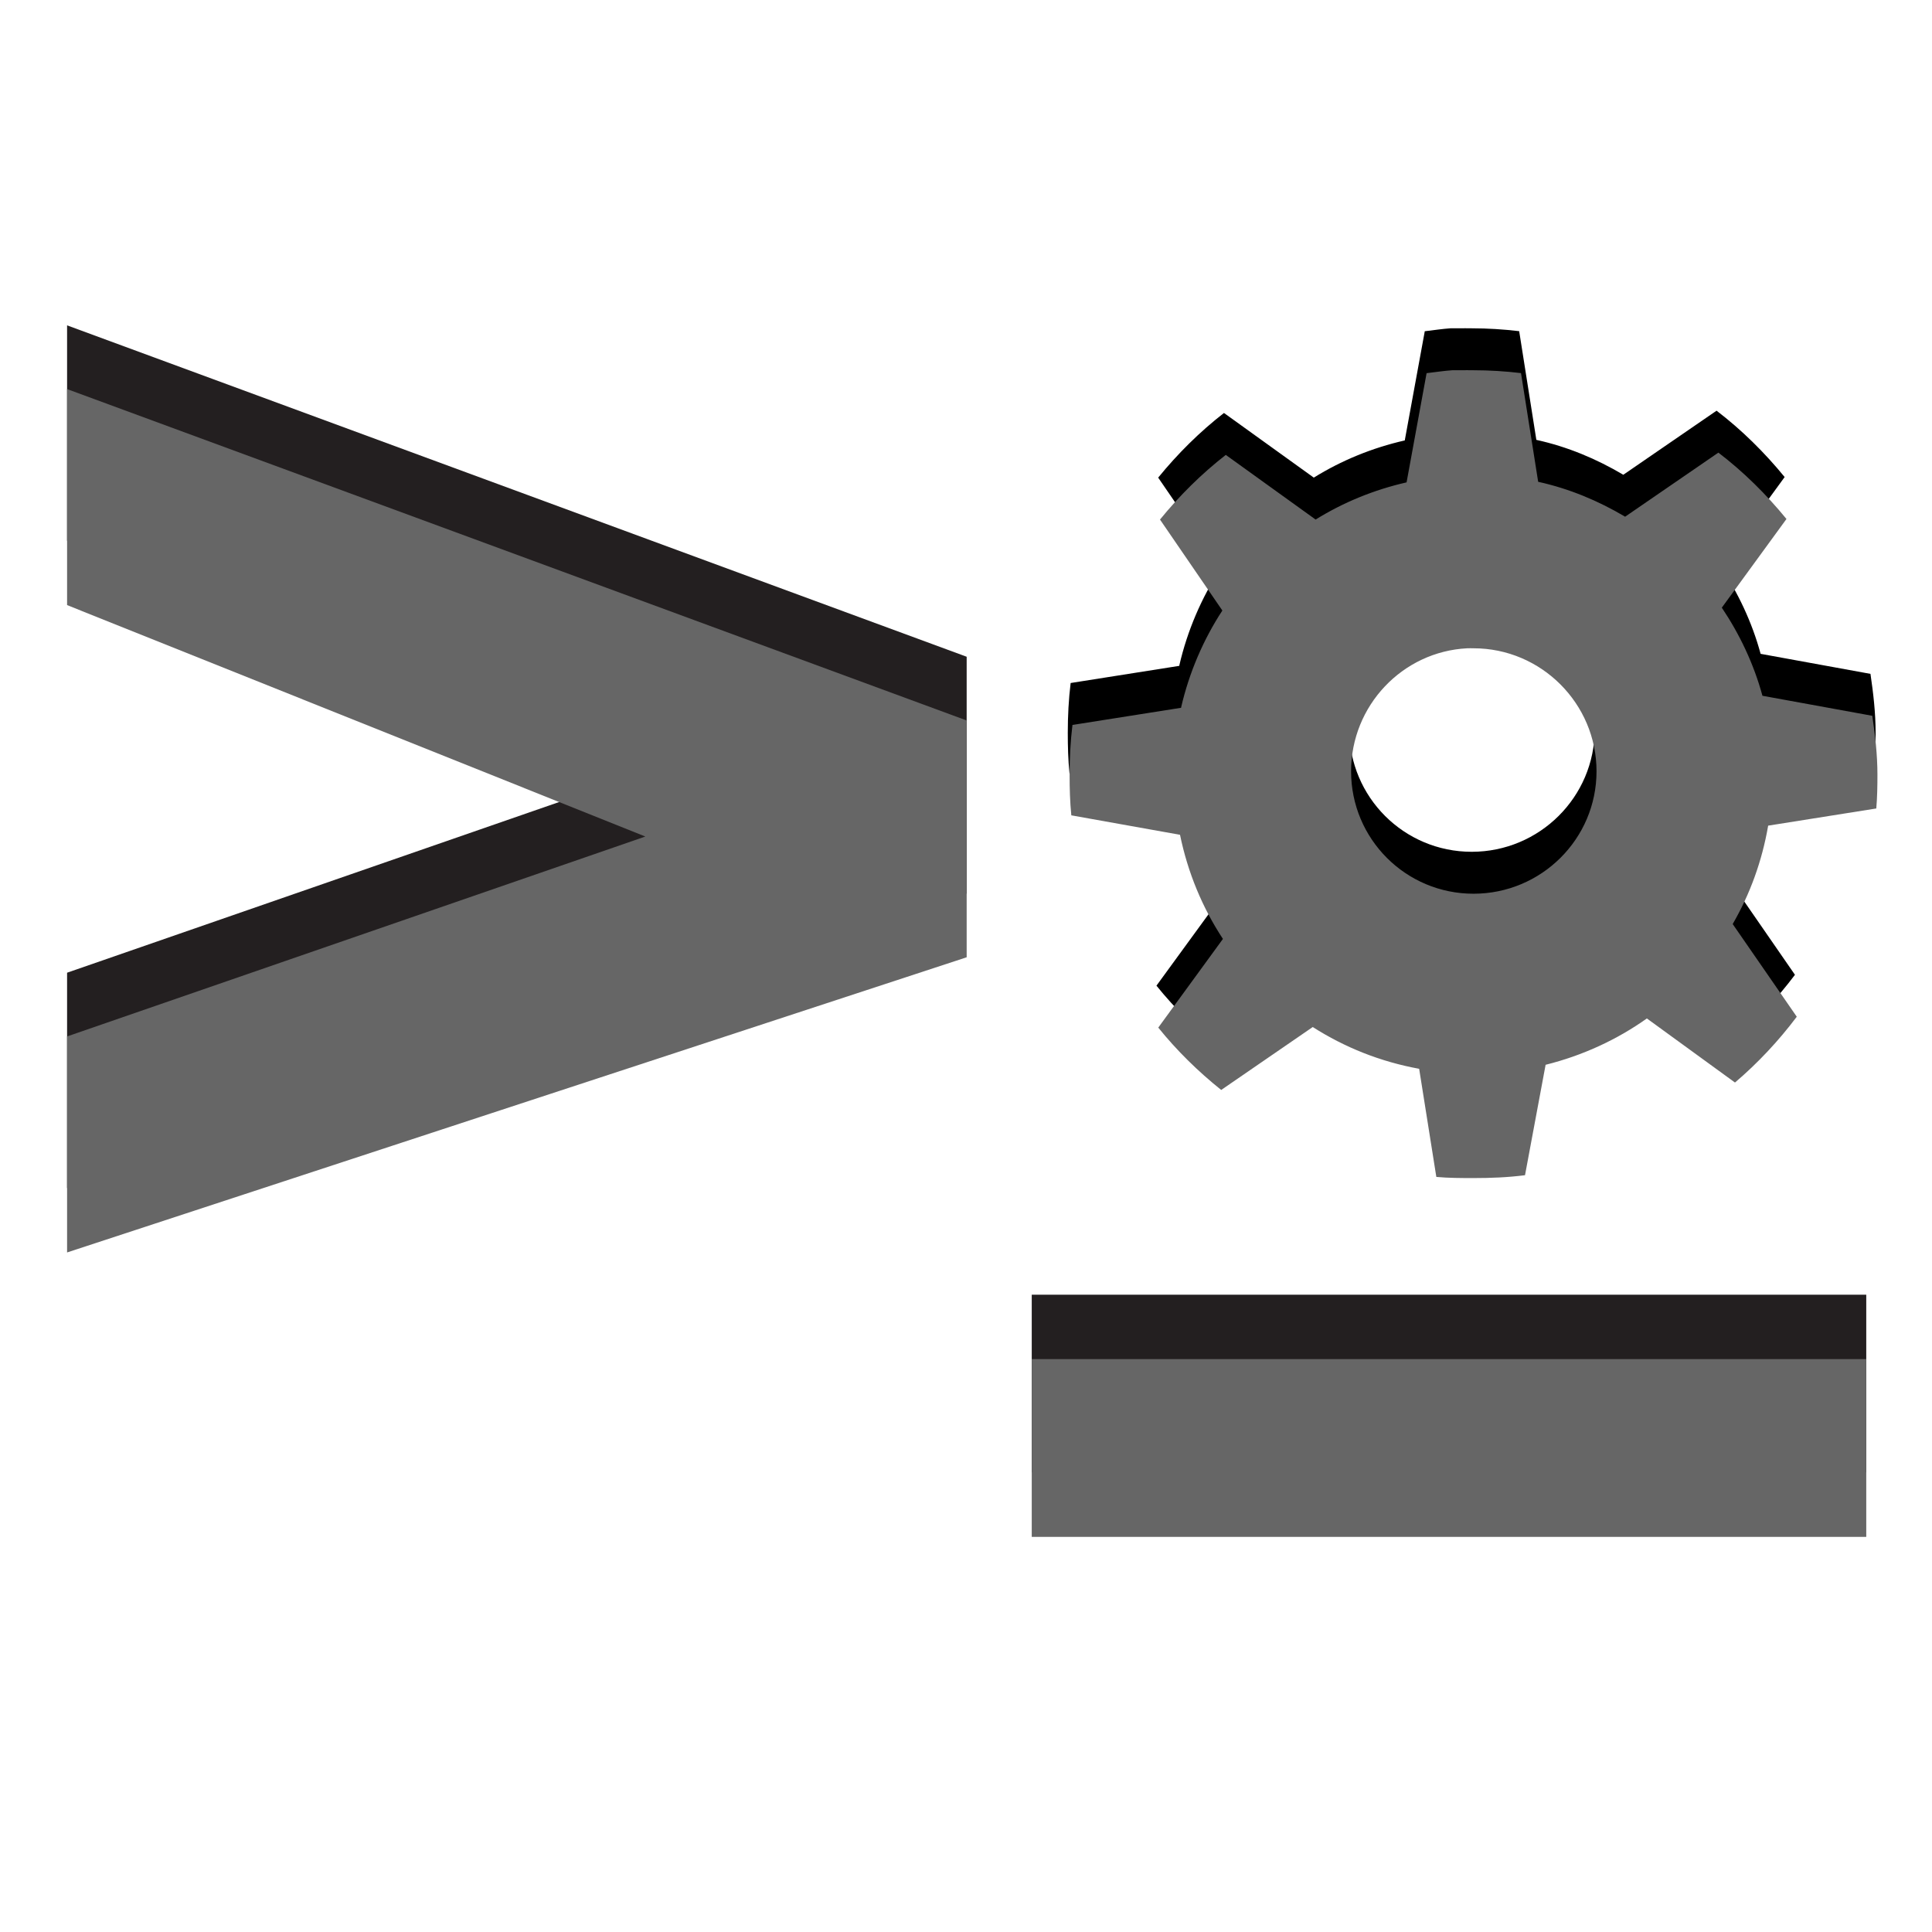 <?xml version="1.0" encoding="UTF-8" standalone="no"?>
<!-- Created with Inkscape (http://www.inkscape.org/) -->

<svg
   xmlns:dc="http://purl.org/dc/elements/1.1/"
   xmlns:cc="http://creativecommons.org/ns#"
   xmlns:rdf="http://www.w3.org/1999/02/22-rdf-syntax-ns#"
   xmlns:svg="http://www.w3.org/2000/svg"
   xmlns="http://www.w3.org/2000/svg"
   xmlns:sodipodi="http://sodipodi.sourceforge.net/DTD/sodipodi-0.dtd"
   xmlns:inkscape="http://www.inkscape.org/namespaces/inkscape"
   version="1.1"
   width="100%"
   height="100%"
   viewBox="0 0 288 288"
   id="svg7631"
   xml:space="preserve"
   inkscape:version="0.91 r13725"
   sodipodi:docname="command_line-hover.svg"><sodipodi:namedview
     pagecolor="#ffffff"
     bordercolor="#666666"
     borderopacity="1"
     objecttolerance="10"
     gridtolerance="10"
     guidetolerance="10"
     inkscape:pageopacity="0"
     inkscape:pageshadow="2"
     inkscape:window-width="3070"
     inkscape:window-height="1752"
     id="namedview10"
     showgrid="false"
     inkscape:zoom="0.81944444"
     inkscape:cx="-132.40678"
     inkscape:cy="144"
     inkscape:window-x="130"
     inkscape:window-y="48"
     inkscape:window-maximized="1"
     inkscape:current-layer="g3" /><defs
     id="defs15" /><g
     id="g3"><polygon
       points="144.1,97.9 144.1,133.2 10,177.1 10,145 96.2,115.1 10,80.6 10,48.5 "
       id="polygon5"
       style="fill:#231f20" /><polygon
       points="144.1,107.4 144.1,142.7 10,186.7 10,154.5 96.2,124.7 10,90.2 10,58 "
       id="polygon7"
       style="fill:#666666;fill-opacity:1" /><rect
       width="124.4"
       height="26.5"
       x="153.8"
       y="193"
       id="rect9"
       style="fill:#231f20" /><rect
       width="124.4"
       height="26.5"
       x="153.8"
       y="202.6"
       id="rect11"
       style="fill:#666666;fill-opacity:1" /><path
       inkscape:connector-curvature="0"
       d="m 216.229,48.939 c -1.27,0.087 -2.505,0.284 -3.753,0.426 l -0.085,0 -2.985,16.289 c -4.865,1.108 -9.442,2.988 -13.56,5.544 l -13.39,-9.637 c -3.62,2.81 -6.913,6.088 -9.808,9.637 l 9.296,13.56 c -2.823,4.313 -4.945,9.239 -6.141,14.413 -2.1e-4,0.024 -1.8e-4,0.081 0,0.085 l -16.204,2.559 c -0.296,2.42 -0.426,4.92 -0.426,7.42 0,2.045 0.056,4.063 0.256,6.055 l 16.204,2.9 c 1.152,5.627 3.342,10.882 6.396,15.522 l -9.637,13.219 c 2.76,3.426 5.946,6.546 9.381,9.296 l 13.646,-9.381 c 4.769,3.042 10.093,5.175 15.863,6.226 l 2.559,16.119 c 1.818,0.166 3.683,0.17 5.544,0.17 2.627,0 5.137,-0.1 7.676,-0.426 l 3.07,-16.46 c 5.479,-1.363 10.626,-3.729 15.095,-6.908 l 13.134,9.552 c 3.406,-2.898 6.521,-6.229 9.211,-9.808 l -9.552,-13.816 c 2.587,-4.468 4.379,-9.397 5.288,-14.669 l 16.119,-2.559 c 0.141,-1.682 0.17,-3.313 0.17,-5.032 0,-2.986 -0.347,-5.914 -0.768,-8.784 l -16.375,-2.985 c -1.283,-4.738 -3.389,-9.159 -6.055,-13.134 l 9.637,-13.219 c -2.987,-3.653 -6.395,-7.028 -10.149,-9.893 l -13.901,9.552 c -3.995,-2.363 -8.295,-4.176 -12.963,-5.202 l -2.559,-16.204 c -2.329,-0.274 -4.677,-0.426 -7.079,-0.426 -0.649,2.3e-5 -1.317,-0.021 -1.962,0 -0.314,0.011 -0.625,-0.019 -0.938,0 -0.085,0.005 -0.171,-0.005 -0.256,0 z m 2.217,41.449 c 0.312,-0.016 0.623,0 0.938,0 10.095,0 18.336,8.241 18.336,18.336 0,10.095 -8.241,18.251 -18.336,18.251 -10.095,0 -18.251,-8.156 -18.251,-18.251 0,-9.78 7.654,-17.846 17.313,-18.336 z"
       id="path3243-4"
       style="color:#000000;display:inline;overflow:visible;visibility:visible;fill:#000000;fill-opacity:1;fill-rule:nonzero;stroke:none;stroke-width:0;marker:none" /><path
       inkscape:connector-curvature="0"
       d="m 216.5,55.19 c -1.27,0.087 -2.505,0.284 -3.753,0.426 l -0.085,0 -2.985,16.289 c -4.865,1.108 -9.442,2.988 -13.56,5.544 l -13.39,-9.637 c -3.62,2.81 -6.913,6.088 -9.808,9.637 l 9.296,13.56 c -2.823,4.313 -4.945,9.239 -6.141,14.413 -2.1e-4,0.024 -1.9e-4,0.081 0,0.085 l -16.204,2.559 c -0.296,2.42 -0.426,4.92 -0.426,7.42 0,2.045 0.056,4.063 0.256,6.055 l 16.204,2.9 c 1.152,5.627 3.342,10.882 6.396,15.522 l -9.637,13.219 c 2.76,3.426 5.946,6.546 9.381,9.296 l 13.646,-9.381 c 4.769,3.042 10.093,5.175 15.863,6.226 l 2.559,16.119 c 1.818,0.166 3.683,0.17 5.544,0.17 2.627,0 5.137,-0.1 7.676,-0.426 l 3.07,-16.46 c 5.479,-1.363 10.626,-3.729 15.095,-6.908 l 13.134,9.552 c 3.406,-2.898 6.521,-6.229 9.211,-9.808 l -9.552,-13.816 c 2.587,-4.468 4.379,-9.397 5.288,-14.669 l 16.119,-2.559 c 0.141,-1.682 0.17,-3.313 0.17,-5.032 0,-2.986 -0.347,-5.914 -0.768,-8.784 l -16.375,-2.985 c -1.283,-4.738 -3.389,-9.159 -6.055,-13.134 l 9.637,-13.219 c -2.987,-3.653 -6.395,-7.028 -10.149,-9.893 l -13.901,9.552 c -3.995,-2.363 -8.295,-4.176 -12.963,-5.202 l -2.559,-16.204 c -2.329,-0.274 -4.677,-0.426 -7.079,-0.426 -0.649,2.7e-5 -1.317,-0.021 -1.962,0 -0.314,0.011 -0.625,-0.019 -0.938,0 -0.085,0.005 -0.171,-0.005 -0.256,0 z m 2.217,41.449 c 0.312,-0.016 0.623,0 0.938,0 10.095,0 18.336,8.241 18.336,18.336 0,10.095 -8.241,18.251 -18.336,18.251 -10.095,0 -18.251,-8.156 -18.251,-18.251 0,-9.78 7.654,-17.846 17.313,-18.336 z"
       id="path3243"
       style="color:#000000;display:inline;overflow:visible;visibility:visible;fill:#666666;fill-opacity:1;fill-rule:nonzero;stroke:none;stroke-width:0;marker:none" /></g></svg>
